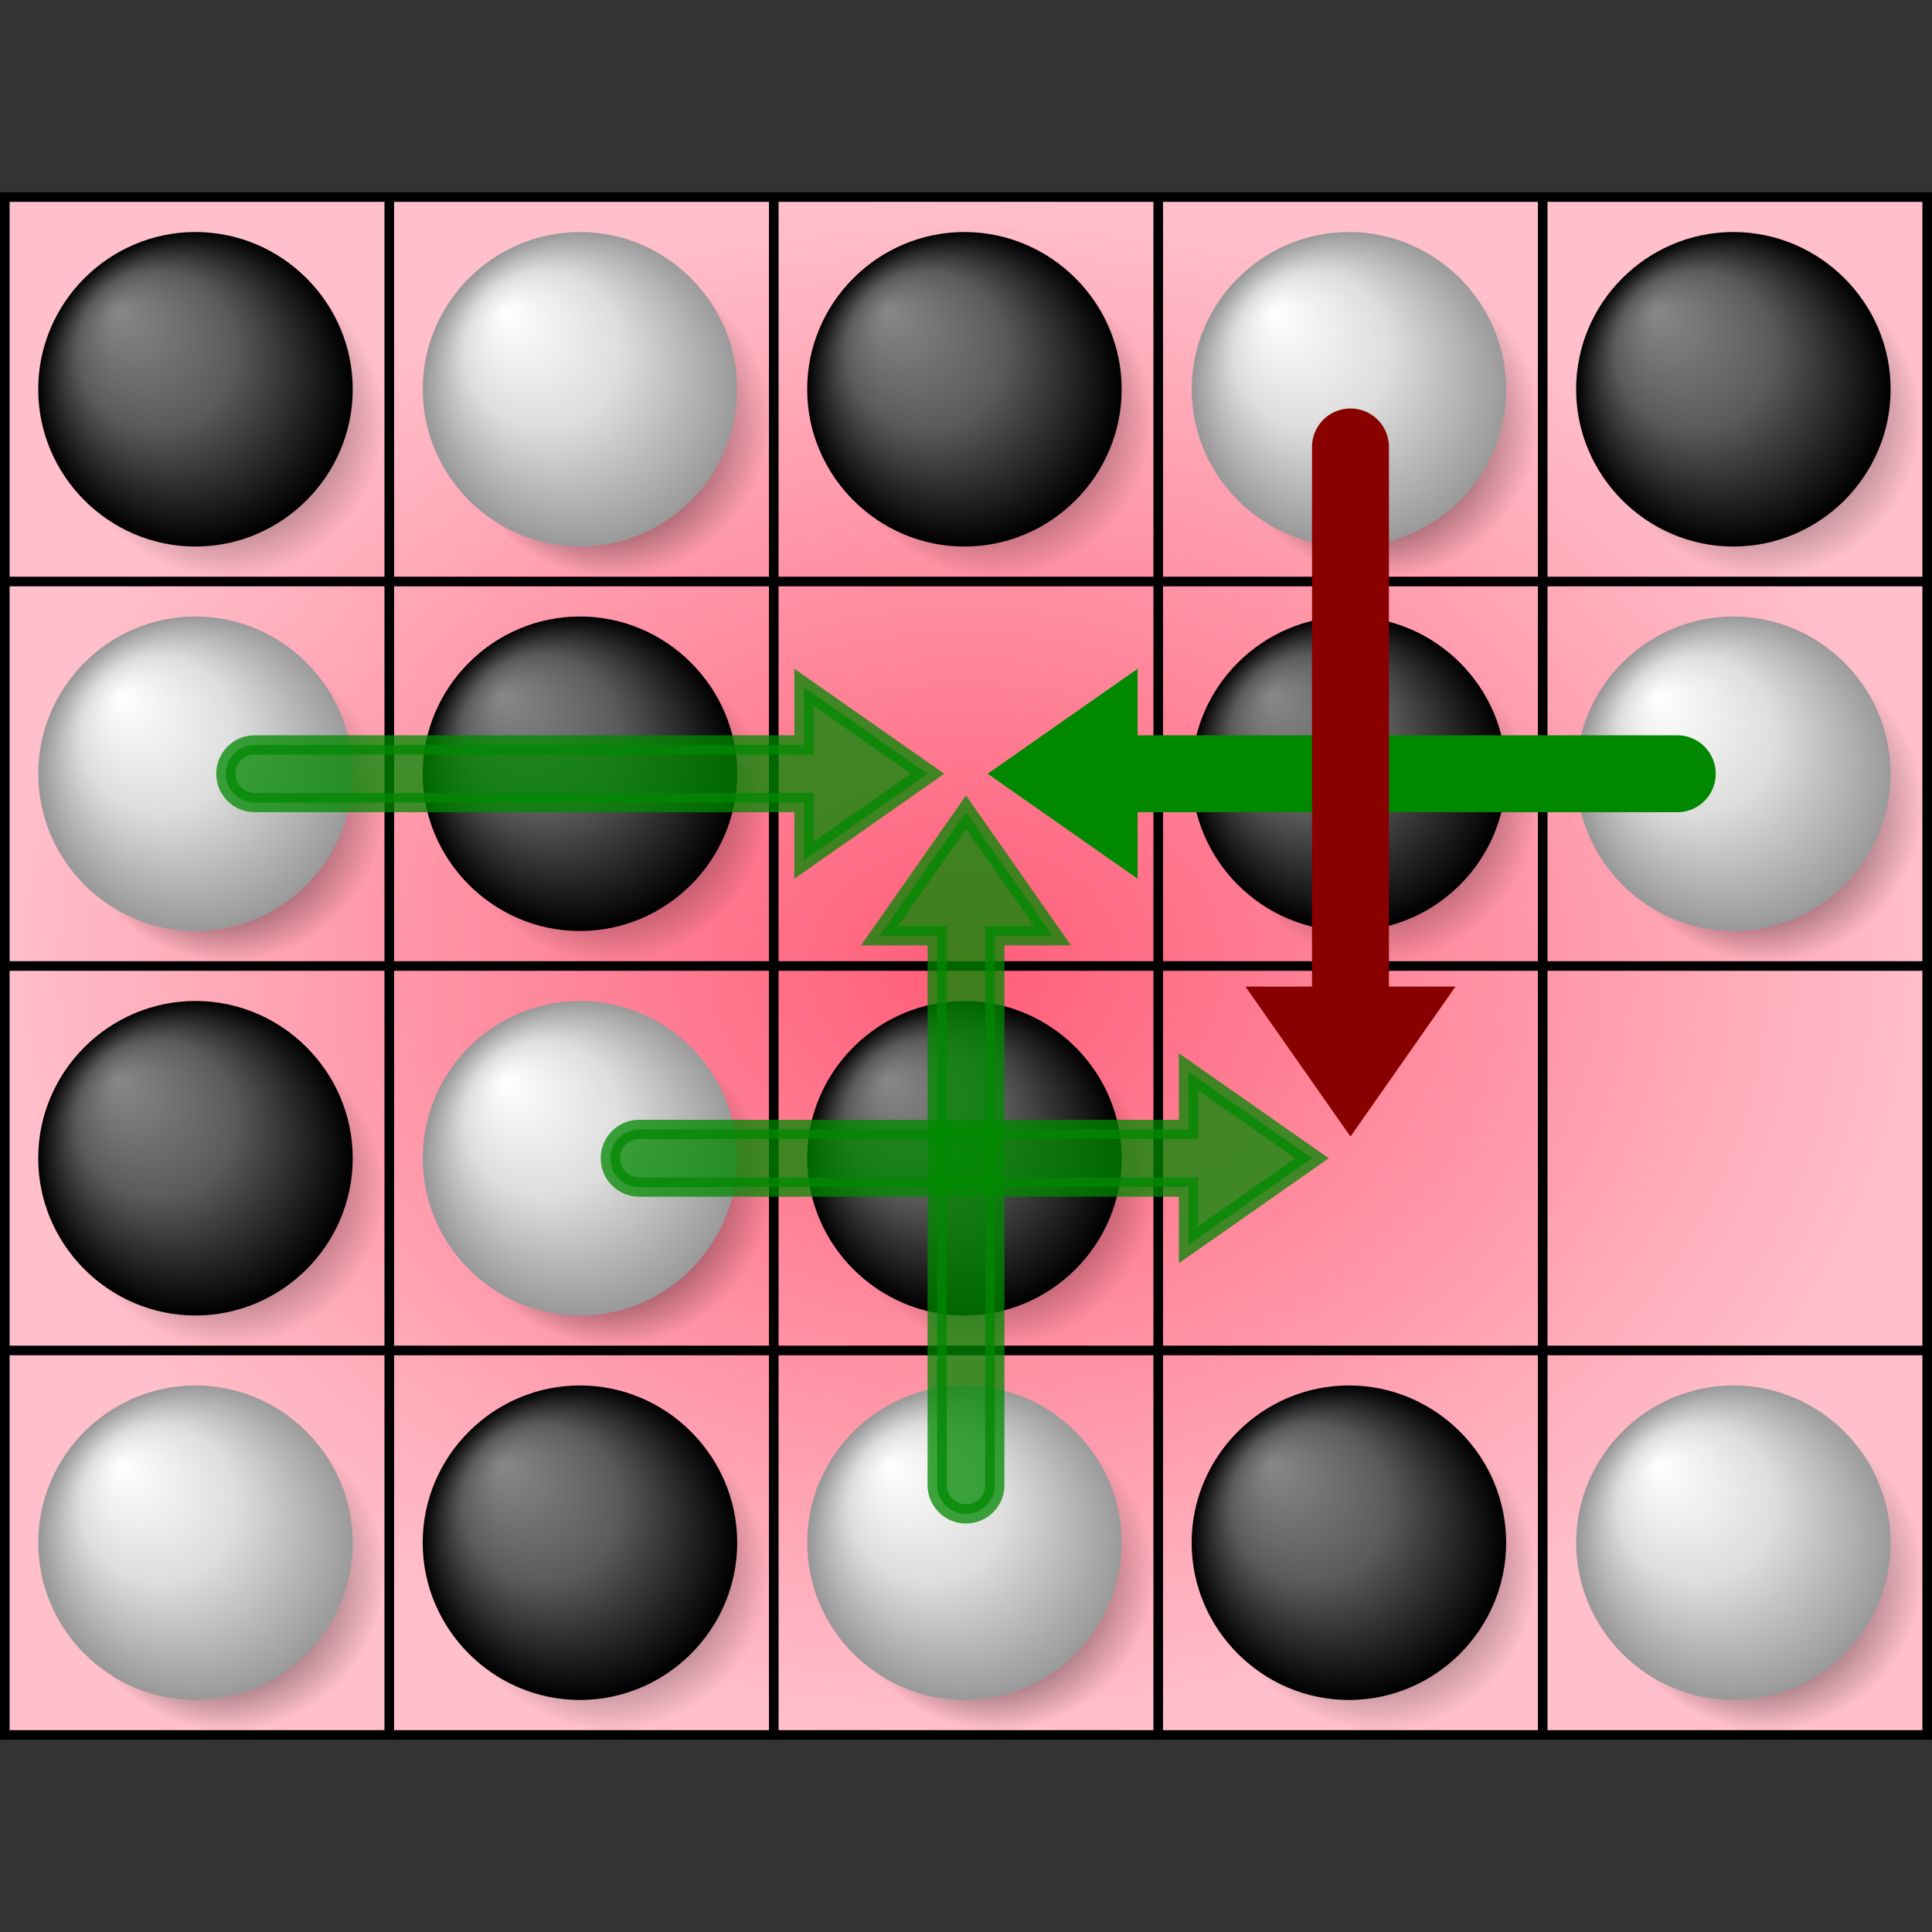 <?xml version="1.0" encoding="utf-8"?>
<svg version="1.1" xmlns="http://www.w3.org/2000/svg" viewBox="-0.125 -5.125 50.25 50.25">
    <rect x="-0.125" y="-5.125" width="50.25" height="50.25" fill="#333333" stroke="none"/>
    <defs>
        <radialGradient id="g">
            <stop offset="0%" stop-color="#ff5d78" />
            <stop offset="100%" stop-color="#FFC0CB" />
        </radialGradient>
        <radialGradient id="rg1" cx="-107.619" cy="-90.516" r="10" fx="-109.621" fy="-92.518"
            gradientTransform="matrix(1 0 0 1 159.5 142.5)" gradientUnits="userSpaceOnUse">
            <stop offset="0" stop-color="#000" />
            <stop offset="1" stop-color="#000" stop-opacity="0" />
        </radialGradient>
        <radialGradient id="rg2" cx="-109.619" cy="-92.516" r="10" fx="-114.623" fy="-97.52"
            gradientTransform="matrix(1 0 0 1 159.5 142.5)" gradientUnits="userSpaceOnUse">
            <stop offset="0" stop-color="#888888" />
            <stop offset="0.5" stop-color="#5B5B5B" />
            <stop offset="1" stop-color="#000000" />
        </radialGradient>
        <radialGradient id="rg3" cx="-107.5" cy="190.545" r="10" fx="-109.5" fy="188.55"
            gradientTransform="matrix(1 0 0 -1 159.5 242.5)" gradientUnits="userSpaceOnUse">
            <stop offset="0" stop-color="#000000" />
            <stop offset="1" stop-color="#000000" stop-opacity="0" />
        </radialGradient>
        <radialGradient id="rg4" cx="-109.5" cy="192.55" r="10" fx="-114.5" fy="187.55"
            gradientTransform="matrix(0 1 1 0 -142.5 159.5)" gradientUnits="userSpaceOnUse">
            <stop offset="0" stop-color="#FFFFFF" />
            <stop offset="0.5" stop-color="#DDDDDD" />
            <stop offset="1" stop-color="#999999" />
        </radialGradient>
        <g id="b" transform="scale(0.409) translate(-50 -50)">
            <path fill="url(#rg1)" d="M61.9,52c0,5.5-4.5,10-10,10s-10-4.5-10-10s4.5-10,10-10S61.9,46.5,61.9,52z" />
            <path fill="url(#rg2)" d="M59.9,50c0,5.5-4.5,10-10,10s-10-4.5-10-10s4.5-10,10-10S59.9,44.5,59.9,50z" />
        </g>
        <g id="w" transform="scale(0.409) translate(-50 -50)">
            <path fill="url(#rg3)" d="M61.9,52c0,5.5-4.5,10-10,10s-10-4.5-10-10s4.5-10,10-10S61.9,46.5,61.9,52z" />
            <path fill="url(#rg4)" d="M59.9,50c0,5.5-4.5,10-10,10s-10-4.5-10-10s4.5-10,10-10S59.9,44.5,59.9,50z" />
        </g>
    </defs>
    <path d="M0,0h50v40h-50z" stroke="#000" stroke-width="0.25" fill="url(#g)" />
    <path d="M0,10h50m-50,10h50m-50,10h50M10,0v40m10,-40v40m10,-40v40m10,-40v40" stroke-width="0.25" stroke="#000" />
    <use href="#b" x="5" y="5" />
    <use href="#w" x="15" y="5" />
    <use href="#b" x="25" y="5" />
    <use href="#w" x="35" y="5" />
    <use href="#b" x="45" y="5" />
    <use href="#w" x="5" y="15" />
    <use href="#b" x="15" y="15" />
    <use href="#b" x="35" y="15" />
    <use href="#w" x="45" y="15" />
    <use href="#b" x="5" y="25" />
    <use href="#w" x="15" y="25" />
    <use href="#b" x="25" y="25" />
    <use href="#w" x="5" y="35" />
    <use href="#b" x="15" y="35" />
    <use href="#w" x="25" y="35" />
    <use href="#b" x="35" y="35" />
    <use href="#w" x="45" y="35" />
    <g transform="scale(0.5)">
        <path
            d="M87,28.5L58.427,28.5L58.427,25.5 L52,30L58.427,34.5L58.427,31.5 L87,31.5A 1.5 1.5 0 0 0 87 28.5Z"
            fill="#008800" stroke="#008800" />
        <path
            d="M51.5,67L51.5,38.427L54.5,38.427 L50,32L45.5,38.427L48.5,38.427 L48.5,67A 1.5 1.5 0 0 0 51.5 67Z"
            fill="#008800" stroke="#008800" opacity="0.75" />
        <path
            d="M33,51.5L61.573,51.5L61.573,54.5 L68,50L61.573,45.5L61.573,48.5 L33,48.5A 1.5 1.5 0 0 0 33 51.5Z"
            fill="#008800" stroke="#008800" opacity="0.75" />
        <path
            d="M13,31.5L41.573,31.5L41.573,34.5 L48,30L41.573,25.5L41.573,28.5 L13,28.5A 1.5 1.5 0 0 0 13 31.5Z"
            fill="#008800" stroke="#008800" opacity="0.75" />
        <path
            d="M68.5,13L68.5,41.573L65.5,41.573 L70,48L74.5,41.573L71.5,41.573 L71.5,13A 1.5 1.5 0 0 0 68.5 13Z"
            fill="#880000" stroke="#880000" />
    </g>
</svg>